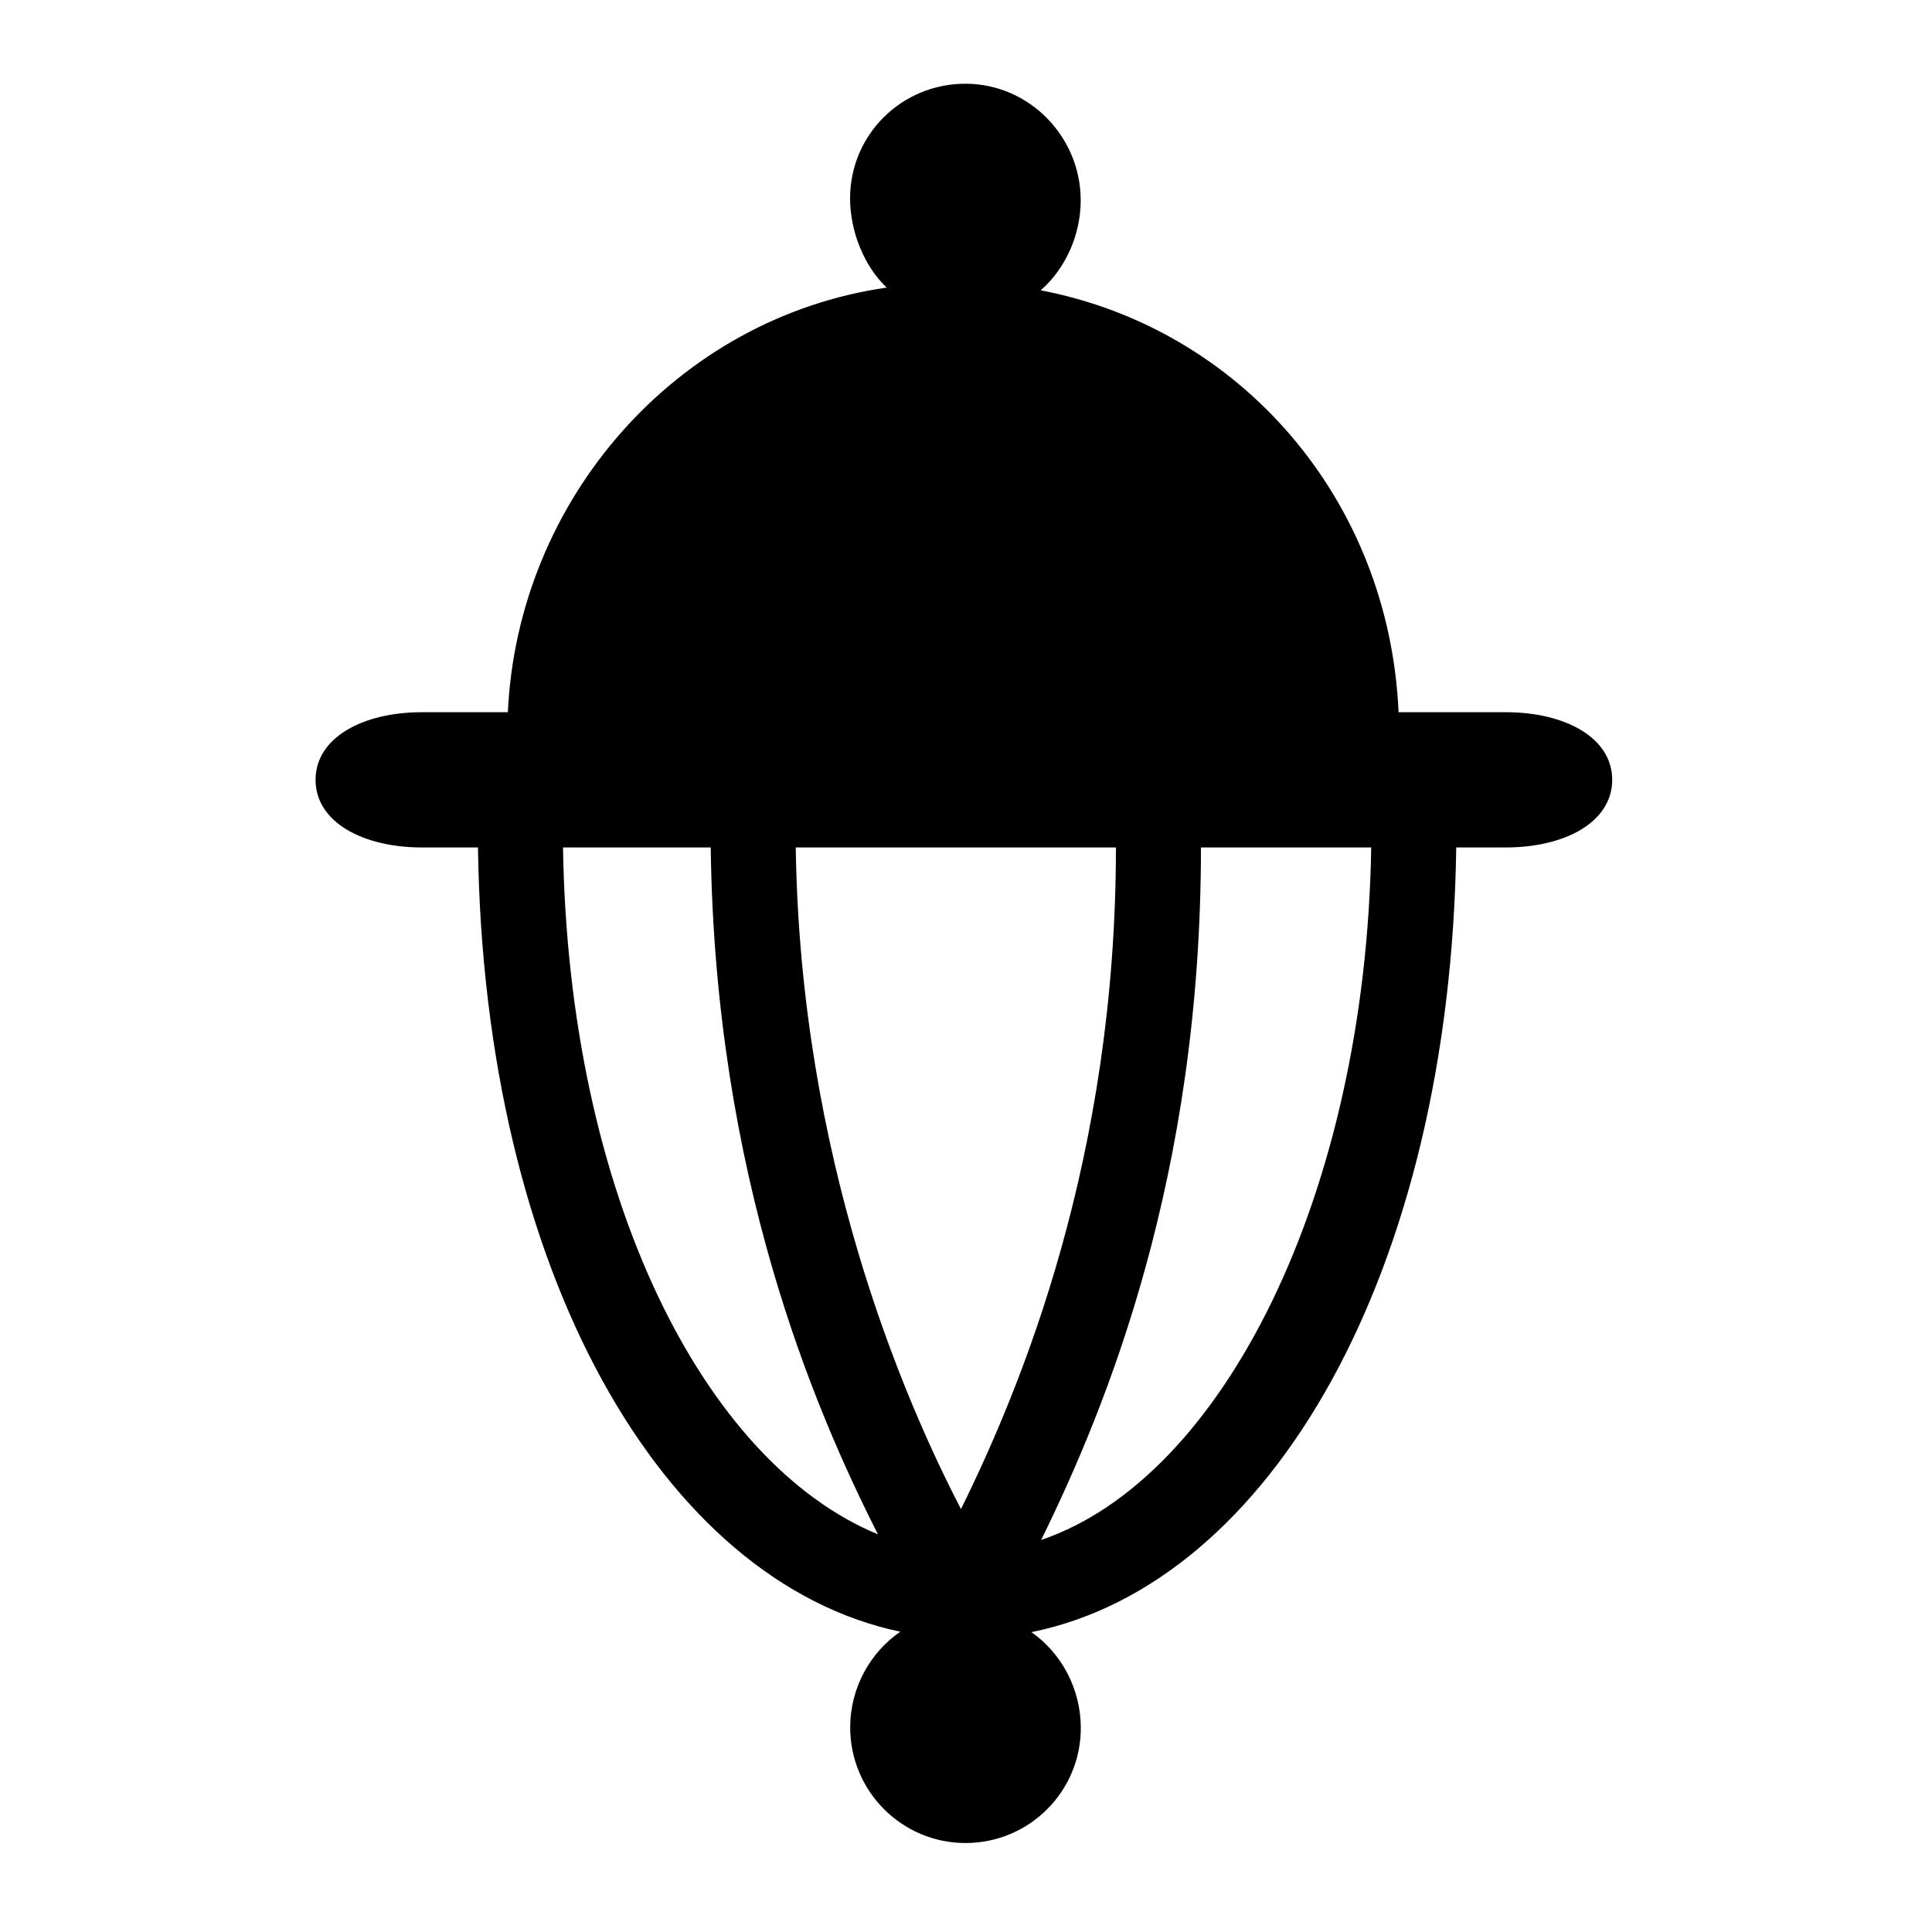 <svg width="300" height="300" viewBox="0 0 300 300"><path fill-rule="evenodd" d="M233.844 110.592h-16.672c-1.468-33-24.5-59.564-55.58-65.516 3.8-3.28 6.22-8.548 6.22-13.968 0-9.892-8.016-18.108-17.904-18.108C140.016 13 132 20.904 132 30.796c0 5.156 2.204 10.592 5.688 13.86-32.688 4.7-57.296 32.936-58.828 65.936H65.5c-9.108 0-16.5 3.908-16.5 10.5 0 6.592 7.392 10.5 16.5 10.5h8.72c.92 66 28.672 114.032 65.576 121.78-4.688 3.22-7.78 8.736-7.78 14.86 0 9.892 8.016 17.952 17.904 17.952 9.892 0 17.908-7.984 17.908-17.872 0-6.08-3.032-11.64-7.672-14.876 37.108-7.484 65.048-55.844 65.968-121.844h7.72c9.108 0 16.5-3.908 16.5-10.5 0-6.592-7.392-10.5-16.5-10.5zm-60.564 21c0 48-14.544 83.452-24.06 102.736-9.172-17.688-24.956-54.736-25.656-102.736h49.716zm-85.856 0h22.936c.672 51 16 86.984 25.968 106.656-27.076-11.156-48.048-52.656-48.904-106.656zm74.248 107.532c10.188-20.752 24.812-56.532 24.812-107.532h26.436c-.872 54-23.06 97.968-51.248 107.532z"/></svg>